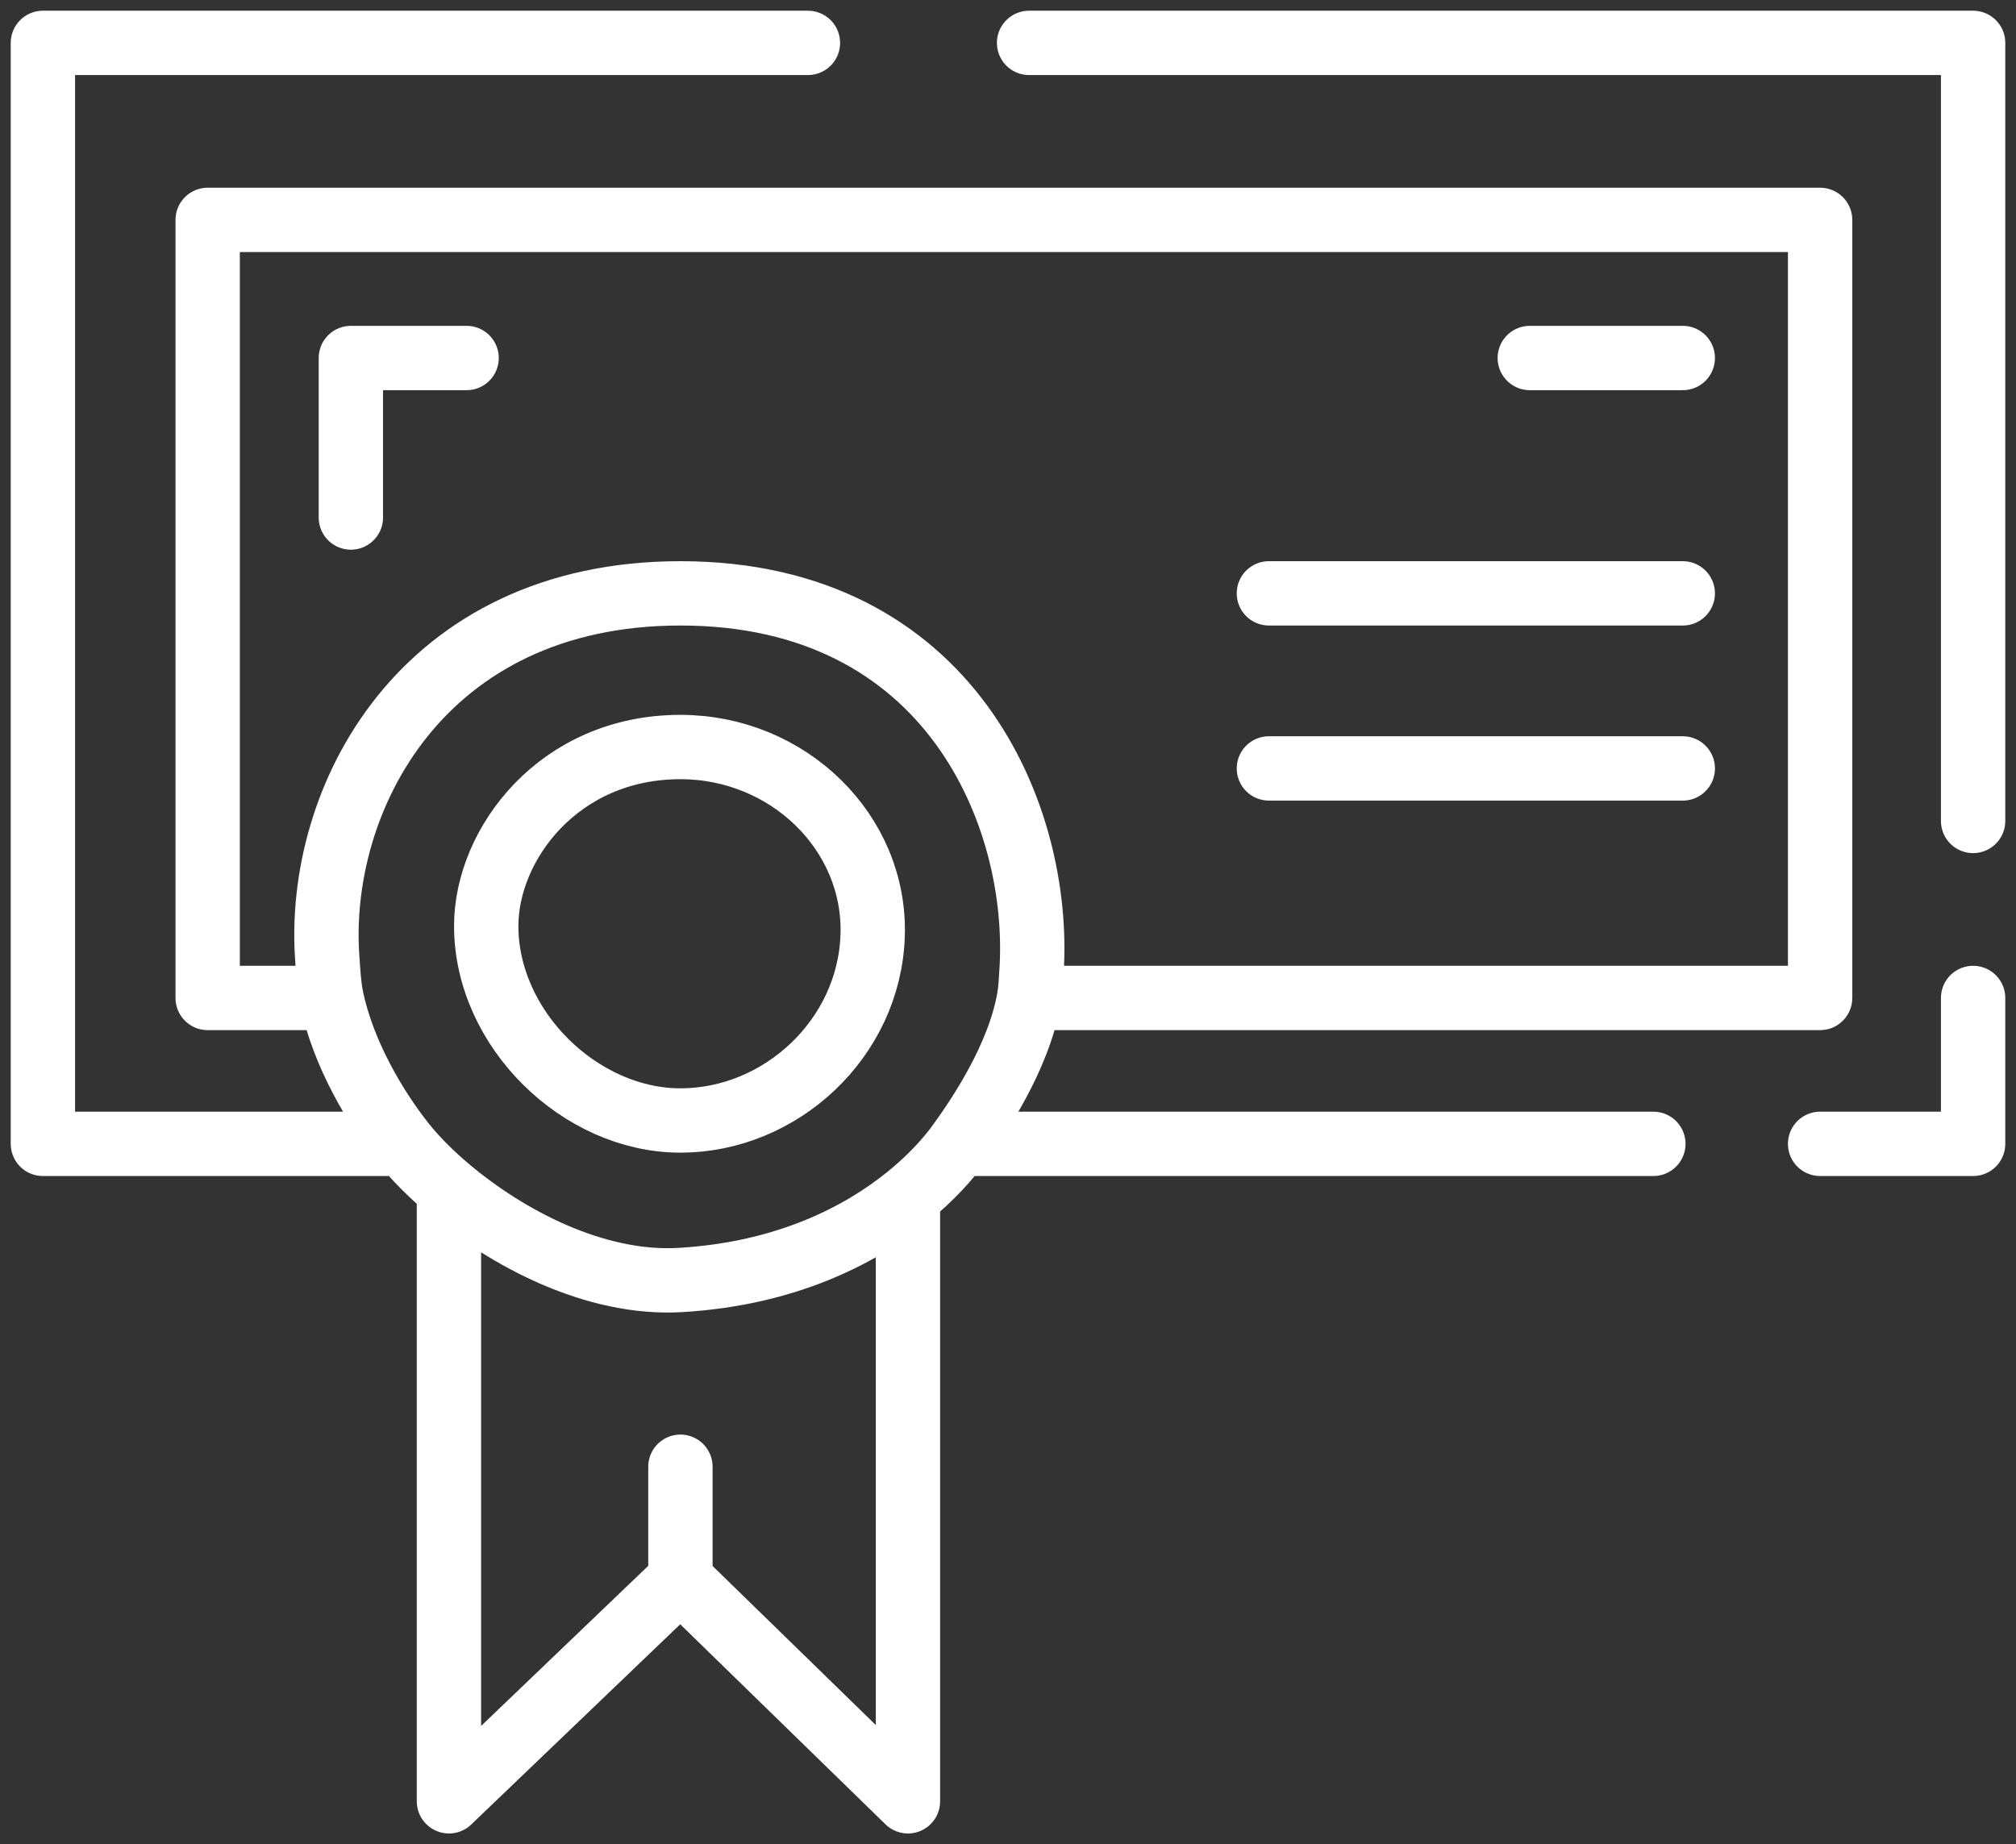 <svg width="94" height="86" viewBox="0 0 94 86" fill="none" xmlns="http://www.w3.org/2000/svg">
    <rect x="0" y="0" width="94" height="86" fill="#333333" stroke="none"/>
    <path d="M44.713 53.341C45.624 52.081 47.502 49.32 47.983 46.538M44.713 53.341C44.213 54.032 43.429 54.916 42.335 55.803M44.713 53.341H77.091M18.829 53.341H2V2L37.671 2M18.829 53.341C17.54 51.722 15.995 49.147 15.457 46.538M18.829 53.341C19.354 54 20.072 54.73 20.933 55.455M15.457 46.538C15.333 45.931 15.306 45.321 15.262 44.724C14.713 37.285 19.652 27.67 31.726 27.67C44.348 27.67 48.555 38.102 48.098 45.268C48.071 45.687 48.057 46.113 47.983 46.538M15.457 46.538H9.683V10.254H84.866V46.538H47.983M59.165 35.834H78.463M59.165 27.67H78.463M71.329 16.695H78.463M21.756 16.695H16.36V24.133M20.933 55.455C23.627 57.721 27.727 59.926 31.726 59.69C36.666 59.399 40.13 57.592 42.335 55.803M20.933 55.455V84L31.726 73.659M31.726 73.659L42.335 84V55.803M31.726 73.659V68.398M47.983 2L92 2V38.283M92 46.538V53.341H84.866M22.671 43.181C22.671 47.989 27.061 52.252 31.726 52.252C36.39 52.252 40.527 48.443 40.689 43.635C40.851 38.827 36.756 34.836 31.726 34.836C26.055 34.836 22.671 39.372 22.671 43.181Z"
          stroke="white" stroke-width="3" stroke-linecap="round" stroke-linejoin="round"/>
</svg>
